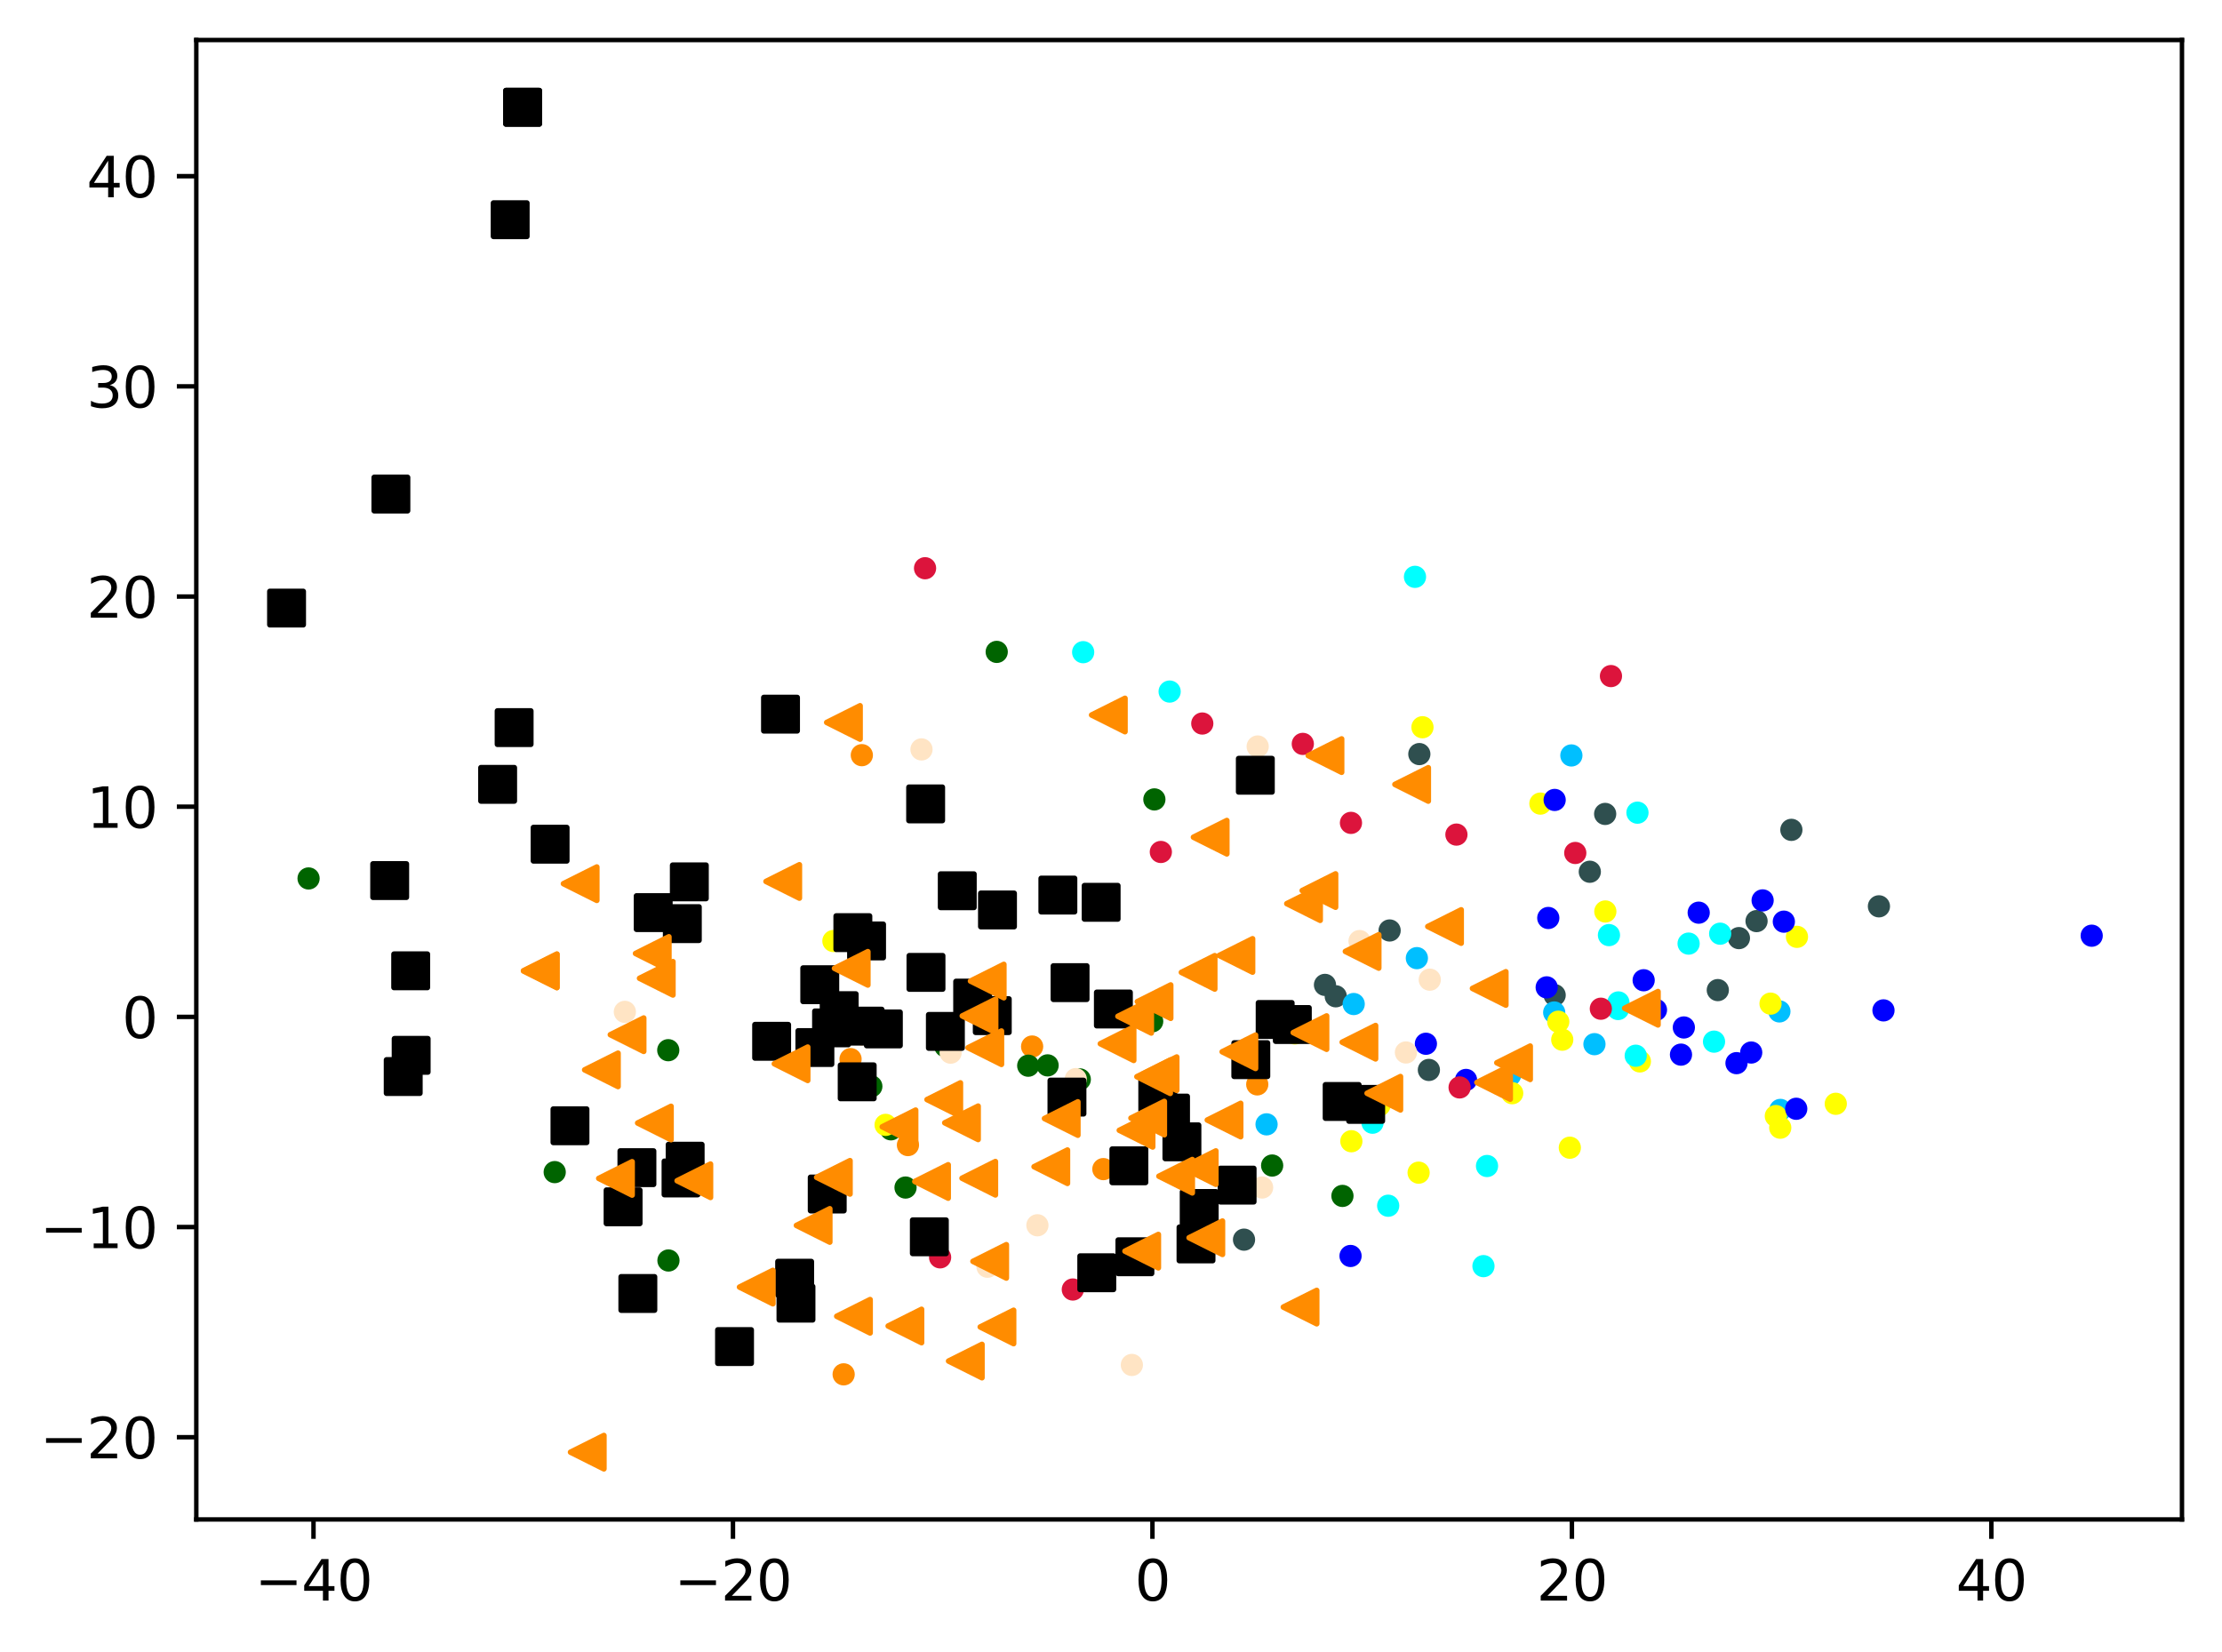 <?xml version="1.0" encoding="utf-8" standalone="no"?>
<!DOCTYPE svg PUBLIC "-//W3C//DTD SVG 1.1//EN"
  "http://www.w3.org/Graphics/SVG/1.1/DTD/svg11.dtd">
<svg xmlns:xlink="http://www.w3.org/1999/xlink" width="399.625pt" height="297.19pt" viewBox="0 0 399.625 297.19" xmlns="http://www.w3.org/2000/svg" version="1.1">
 <defs>
  <style type="text/css">*{stroke-linejoin: round; stroke-linecap: butt}</style>
 </defs>
 <g id="figure_1">
  <g id="patch_1">
   <path d="M 0 297.19 
L 399.625 297.19 
L 399.625 0 
L 0 0 
z
" style="fill: #ffffff"/>
  </g>
  <g id="axes_1">
   <g id="patch_2">
    <path d="M 35.305 273.312 
L 392.425 273.312 
L 392.425 7.2 
L 35.305 7.2 
z
" style="fill: #ffffff"/>
   </g>
   <g id="PathCollection_1">
    <defs>
     <path id="m1092ed6c73" d="M 0 1.5 
C 0.398 1.5 0.779 1.342 1.061 1.061 
C 1.342 0.779 1.5 0.398 1.5 0 
C 1.5 -0.398 1.342 -0.779 1.061 -1.061 
C 0.779 -1.342 0.398 -1.5 0 -1.5 
C -0.398 -1.5 -0.779 -1.342 -1.061 -1.061 
C -1.342 -0.779 -1.5 -0.398 -1.5 0 
C -1.5 0.398 -1.342 0.779 -1.061 1.061 
C -0.779 1.342 -0.398 1.5 0 1.5 
z
" style="stroke: #ff8c00"/>
    </defs>
    <g clip-path="url(#pa1fa6309be)">
     <use xlink:href="#m1092ed6c73" x="185.626" y="188.251" style="fill: #ff8c00; stroke: #ff8c00"/>
     <use xlink:href="#m1092ed6c73" x="198.439" y="210.299" style="fill: #ff8c00; stroke: #ff8c00"/>
     <use xlink:href="#m1092ed6c73" x="155" y="135.839" style="fill: #ff8c00; stroke: #ff8c00"/>
     <use xlink:href="#m1092ed6c73" x="151.73" y="247.216" style="fill: #ff8c00; stroke: #ff8c00"/>
     <use xlink:href="#m1092ed6c73" x="226.116" y="195.06" style="fill: #ff8c00; stroke: #ff8c00"/>
     <use xlink:href="#m1092ed6c73" x="154.935" y="186.033" style="fill: #ff8c00; stroke: #ff8c00"/>
     <use xlink:href="#m1092ed6c73" x="152.972" y="190.513" style="fill: #ff8c00; stroke: #ff8c00"/>
     <use xlink:href="#m1092ed6c73" x="163.293" y="205.975" style="fill: #ff8c00; stroke: #ff8c00"/>
    </g>
   </g>
   <g id="PathCollection_2">
    <defs>
     <path id="m955998350c" d="M 0 1.5 
C 0.398 1.5 0.779 1.342 1.061 1.061 
C 1.342 0.779 1.5 0.398 1.5 0 
C 1.5 -0.398 1.342 -0.779 1.061 -1.061 
C 0.779 -1.342 0.398 -1.5 0 -1.5 
C -0.398 -1.5 -0.779 -1.342 -1.061 -1.061 
C -1.342 -0.779 -1.5 -0.398 -1.5 0 
C -1.5 0.398 -1.342 0.779 -1.061 1.061 
C -0.779 1.342 -0.398 1.5 0 1.5 
z
" style="stroke: #006400"/>
    </defs>
    <g clip-path="url(#pa1fa6309be)">
     <use xlink:href="#m955998350c" x="55.496" y="158.016" style="fill: #006400; stroke: #006400"/>
     <use xlink:href="#m955998350c" x="179.259" y="117.262" style="fill: #006400; stroke: #006400"/>
     <use xlink:href="#m955998350c" x="156.707" y="195.412" style="fill: #006400; stroke: #006400"/>
     <use xlink:href="#m955998350c" x="99.765" y="210.839" style="fill: #006400; stroke: #006400"/>
     <use xlink:href="#m955998350c" x="120.221" y="226.737" style="fill: #006400; stroke: #006400"/>
     <use xlink:href="#m955998350c" x="160.233" y="203.141" style="fill: #006400; stroke: #006400"/>
     <use xlink:href="#m955998350c" x="184.926" y="191.698" style="fill: #006400; stroke: #006400"/>
     <use xlink:href="#m955998350c" x="120.186" y="188.909" style="fill: #006400; stroke: #006400"/>
     <use xlink:href="#m955998350c" x="170.002" y="188.191" style="fill: #006400; stroke: #006400"/>
     <use xlink:href="#m955998350c" x="143.491" y="232.015" style="fill: #006400; stroke: #006400"/>
     <use xlink:href="#m955998350c" x="241.438" y="215.121" style="fill: #006400; stroke: #006400"/>
     <use xlink:href="#m955998350c" x="207.613" y="143.798" style="fill: #006400; stroke: #006400"/>
     <use xlink:href="#m955998350c" x="207.218" y="183.717" style="fill: #006400; stroke: #006400"/>
     <use xlink:href="#m955998350c" x="228.795" y="209.655" style="fill: #006400; stroke: #006400"/>
     <use xlink:href="#m955998350c" x="188.409" y="191.639" style="fill: #006400; stroke: #006400"/>
     <use xlink:href="#m955998350c" x="162.859" y="213.614" style="fill: #006400; stroke: #006400"/>
     <use xlink:href="#m955998350c" x="150.938" y="180.812" style="fill: #006400; stroke: #006400"/>
     <use xlink:href="#m955998350c" x="194.199" y="194.162" style="fill: #006400; stroke: #006400"/>
    </g>
   </g>
   <g id="PathCollection_3">
    <defs>
     <path id="m142f5ec55d" d="M 0 1.5 
C 0.398 1.5 0.779 1.342 1.061 1.061 
C 1.342 0.779 1.5 0.398 1.5 0 
C 1.5 -0.398 1.342 -0.779 1.061 -1.061 
C 0.779 -1.342 0.398 -1.5 0 -1.5 
C -0.398 -1.5 -0.779 -1.342 -1.061 -1.061 
C -1.342 -0.779 -1.5 -0.398 -1.5 0 
C -1.5 0.398 -1.342 0.779 -1.061 1.061 
C -0.779 1.342 -0.398 1.5 0 1.5 
z
" style="stroke: #2f4f4f"/>
    </defs>
    <g clip-path="url(#pa1fa6309be)">
     <use xlink:href="#m142f5ec55d" x="288.686" y="146.41" style="fill: #2f4f4f; stroke: #2f4f4f"/>
     <use xlink:href="#m142f5ec55d" x="255.266" y="135.644" style="fill: #2f4f4f; stroke: #2f4f4f"/>
     <use xlink:href="#m142f5ec55d" x="249.922" y="167.374" style="fill: #2f4f4f; stroke: #2f4f4f"/>
     <use xlink:href="#m142f5ec55d" x="315.914" y="165.687" style="fill: #2f4f4f; stroke: #2f4f4f"/>
     <use xlink:href="#m142f5ec55d" x="308.946" y="178.098" style="fill: #2f4f4f; stroke: #2f4f4f"/>
     <use xlink:href="#m142f5ec55d" x="312.744" y="168.747" style="fill: #2f4f4f; stroke: #2f4f4f"/>
     <use xlink:href="#m142f5ec55d" x="337.924" y="163.029" style="fill: #2f4f4f; stroke: #2f4f4f"/>
     <use xlink:href="#m142f5ec55d" x="223.736" y="222.987" style="fill: #2f4f4f; stroke: #2f4f4f"/>
     <use xlink:href="#m142f5ec55d" x="238.296" y="177.162" style="fill: #2f4f4f; stroke: #2f4f4f"/>
     <use xlink:href="#m142f5ec55d" x="279.604" y="179.006" style="fill: #2f4f4f; stroke: #2f4f4f"/>
     <use xlink:href="#m142f5ec55d" x="322.177" y="149.274" style="fill: #2f4f4f; stroke: #2f4f4f"/>
     <use xlink:href="#m142f5ec55d" x="256.983" y="192.461" style="fill: #2f4f4f; stroke: #2f4f4f"/>
     <use xlink:href="#m142f5ec55d" x="285.926" y="156.81" style="fill: #2f4f4f; stroke: #2f4f4f"/>
     <use xlink:href="#m142f5ec55d" x="240.235" y="179.213" style="fill: #2f4f4f; stroke: #2f4f4f"/>
    </g>
   </g>
   <g id="PathCollection_4">
    <defs>
     <path id="mfe2544799e" d="M 0 1.5 
C 0.398 1.5 0.779 1.342 1.061 1.061 
C 1.342 0.779 1.5 0.398 1.5 0 
C 1.5 -0.398 1.342 -0.779 1.061 -1.061 
C 0.779 -1.342 0.398 -1.5 0 -1.5 
C -0.398 -1.5 -0.779 -1.342 -1.061 -1.061 
C -1.342 -0.779 -1.5 -0.398 -1.5 0 
C -1.5 0.398 -1.342 0.779 -1.061 1.061 
C -0.779 1.342 -0.398 1.5 0 1.5 
z
" style="stroke: #00bfff"/>
    </defs>
    <g clip-path="url(#pa1fa6309be)">
     <use xlink:href="#mfe2544799e" x="282.611" y="135.89" style="fill: #00bfff; stroke: #00bfff"/>
     <use xlink:href="#mfe2544799e" x="271.599" y="193.37" style="fill: #00bfff; stroke: #00bfff"/>
     <use xlink:href="#mfe2544799e" x="227.79" y="202.246" style="fill: #00bfff; stroke: #00bfff"/>
     <use xlink:href="#mfe2544799e" x="254.822" y="172.349" style="fill: #00bfff; stroke: #00bfff"/>
     <use xlink:href="#mfe2544799e" x="279.521" y="182.124" style="fill: #00bfff; stroke: #00bfff"/>
     <use xlink:href="#mfe2544799e" x="243.461" y="180.604" style="fill: #00bfff; stroke: #00bfff"/>
     <use xlink:href="#mfe2544799e" x="320.024" y="181.934" style="fill: #00bfff; stroke: #00bfff"/>
     <use xlink:href="#mfe2544799e" x="286.76" y="187.824" style="fill: #00bfff; stroke: #00bfff"/>
     <use xlink:href="#mfe2544799e" x="320.195" y="199.653" style="fill: #00bfff; stroke: #00bfff"/>
    </g>
   </g>
   <g id="PathCollection_5">
    <defs>
     <path id="m7044509b59" d="M 0 1.5 
C 0.398 1.5 0.779 1.342 1.061 1.061 
C 1.342 0.779 1.5 0.398 1.5 0 
C 1.5 -0.398 1.342 -0.779 1.061 -1.061 
C 0.779 -1.342 0.398 -1.5 0 -1.5 
C -0.398 -1.5 -0.779 -1.342 -1.061 -1.061 
C -1.342 -0.779 -1.5 -0.398 -1.5 0 
C -1.5 0.398 -1.342 0.779 -1.061 1.061 
C -0.779 1.342 -0.398 1.5 0 1.5 
z
" style="stroke: #ffff00"/>
    </defs>
    <g clip-path="url(#pa1fa6309be)">
     <use xlink:href="#m7044509b59" x="330.162" y="198.549" style="fill: #ffff00; stroke: #ffff00"/>
     <use xlink:href="#m7044509b59" x="149.888" y="169.27" style="fill: #ffff00; stroke: #ffff00"/>
     <use xlink:href="#m7044509b59" x="323.182" y="168.52" style="fill: #ffff00; stroke: #ffff00"/>
     <use xlink:href="#m7044509b59" x="288.717" y="163.955" style="fill: #ffff00; stroke: #ffff00"/>
     <use xlink:href="#m7044509b59" x="318.429" y="180.534" style="fill: #ffff00; stroke: #ffff00"/>
     <use xlink:href="#m7044509b59" x="277.039" y="144.551" style="fill: #ffff00; stroke: #ffff00"/>
     <use xlink:href="#m7044509b59" x="255.136" y="210.938" style="fill: #ffff00; stroke: #ffff00"/>
     <use xlink:href="#m7044509b59" x="282.332" y="206.448" style="fill: #ffff00; stroke: #ffff00"/>
     <use xlink:href="#m7044509b59" x="159.276" y="202.344" style="fill: #ffff00; stroke: #ffff00"/>
     <use xlink:href="#m7044509b59" x="280.253" y="183.785" style="fill: #ffff00; stroke: #ffff00"/>
     <use xlink:href="#m7044509b59" x="248.115" y="198.79" style="fill: #ffff00; stroke: #ffff00"/>
     <use xlink:href="#m7044509b59" x="294.932" y="190.926" style="fill: #ffff00; stroke: #ffff00"/>
     <use xlink:href="#m7044509b59" x="232.877" y="185.89" style="fill: #ffff00; stroke: #ffff00"/>
     <use xlink:href="#m7044509b59" x="319.383" y="200.754" style="fill: #ffff00; stroke: #ffff00"/>
     <use xlink:href="#m7044509b59" x="243.041" y="205.284" style="fill: #ffff00; stroke: #ffff00"/>
     <use xlink:href="#m7044509b59" x="320.175" y="202.851" style="fill: #ffff00; stroke: #ffff00"/>
     <use xlink:href="#m7044509b59" x="255.831" y="130.815" style="fill: #ffff00; stroke: #ffff00"/>
     <use xlink:href="#m7044509b59" x="280.969" y="187.018" style="fill: #ffff00; stroke: #ffff00"/>
     <use xlink:href="#m7044509b59" x="271.967" y="196.645" style="fill: #ffff00; stroke: #ffff00"/>
    </g>
   </g>
   <g id="PathCollection_6">
    <defs>
     <path id="mbc183835fd" d="M 0 1.5 
C 0.398 1.5 0.779 1.342 1.061 1.061 
C 1.342 0.779 1.5 0.398 1.5 0 
C 1.5 -0.398 1.342 -0.779 1.061 -1.061 
C 0.779 -1.342 0.398 -1.5 0 -1.5 
C -0.398 -1.5 -0.779 -1.342 -1.061 -1.061 
C -1.342 -0.779 -1.5 -0.398 -1.5 0 
C -1.5 0.398 -1.342 0.779 -1.061 1.061 
C -0.779 1.342 -0.398 1.5 0 1.5 
z
" style="stroke: #00ffff"/>
    </defs>
    <g clip-path="url(#pa1fa6309be)">
     <use xlink:href="#mbc183835fd" x="309.37" y="167.953" style="fill: #00ffff; stroke: #00ffff"/>
     <use xlink:href="#mbc183835fd" x="249.664" y="216.885" style="fill: #00ffff; stroke: #00ffff"/>
     <use xlink:href="#mbc183835fd" x="254.485" y="103.76" style="fill: #00ffff; stroke: #00ffff"/>
     <use xlink:href="#mbc183835fd" x="291.067" y="180.318" style="fill: #00ffff; stroke: #00ffff"/>
     <use xlink:href="#mbc183835fd" x="308.266" y="187.371" style="fill: #00ffff; stroke: #00ffff"/>
     <use xlink:href="#mbc183835fd" x="194.806" y="117.315" style="fill: #00ffff; stroke: #00ffff"/>
     <use xlink:href="#mbc183835fd" x="289.369" y="168.207" style="fill: #00ffff; stroke: #00ffff"/>
     <use xlink:href="#mbc183835fd" x="294.496" y="146.183" style="fill: #00ffff; stroke: #00ffff"/>
     <use xlink:href="#mbc183835fd" x="246.848" y="201.952" style="fill: #00ffff; stroke: #00ffff"/>
     <use xlink:href="#mbc183835fd" x="294.185" y="189.902" style="fill: #00ffff; stroke: #00ffff"/>
     <use xlink:href="#mbc183835fd" x="303.695" y="169.735" style="fill: #00ffff; stroke: #00ffff"/>
     <use xlink:href="#mbc183835fd" x="291.006" y="181.502" style="fill: #00ffff; stroke: #00ffff"/>
     <use xlink:href="#mbc183835fd" x="210.359" y="124.399" style="fill: #00ffff; stroke: #00ffff"/>
     <use xlink:href="#mbc183835fd" x="267.439" y="209.739" style="fill: #00ffff; stroke: #00ffff"/>
     <use xlink:href="#mbc183835fd" x="266.799" y="227.751" style="fill: #00ffff; stroke: #00ffff"/>
    </g>
   </g>
   <g id="PathCollection_7">
    <defs>
     <path id="m8c528eff2d" d="M 0 1.5 
C 0.398 1.5 0.779 1.342 1.061 1.061 
C 1.342 0.779 1.5 0.398 1.5 0 
C 1.5 -0.398 1.342 -0.779 1.061 -1.061 
C 0.779 -1.342 0.398 -1.5 0 -1.5 
C -0.398 -1.5 -0.779 -1.342 -1.061 -1.061 
C -1.342 -0.779 -1.5 -0.398 -1.5 0 
C -1.5 0.398 -1.342 0.779 -1.061 1.061 
C -0.779 1.342 -0.398 1.5 0 1.5 
z
" style="stroke: #0000ff"/>
    </defs>
    <g clip-path="url(#pa1fa6309be)">
     <use xlink:href="#m8c528eff2d" x="320.823" y="165.787" style="fill: #0000ff; stroke: #0000ff"/>
     <use xlink:href="#m8c528eff2d" x="242.893" y="225.924" style="fill: #0000ff; stroke: #0000ff"/>
     <use xlink:href="#m8c528eff2d" x="314.952" y="189.328" style="fill: #0000ff; stroke: #0000ff"/>
     <use xlink:href="#m8c528eff2d" x="302.323" y="189.708" style="fill: #0000ff; stroke: #0000ff"/>
     <use xlink:href="#m8c528eff2d" x="263.663" y="194.258" style="fill: #0000ff; stroke: #0000ff"/>
     <use xlink:href="#m8c528eff2d" x="317.007" y="161.963" style="fill: #0000ff; stroke: #0000ff"/>
     <use xlink:href="#m8c528eff2d" x="279.604" y="143.893" style="fill: #0000ff; stroke: #0000ff"/>
     <use xlink:href="#m8c528eff2d" x="297.824" y="181.662" style="fill: #0000ff; stroke: #0000ff"/>
     <use xlink:href="#m8c528eff2d" x="323.052" y="199.446" style="fill: #0000ff; stroke: #0000ff"/>
     <use xlink:href="#m8c528eff2d" x="302.838" y="184.82" style="fill: #0000ff; stroke: #0000ff"/>
     <use xlink:href="#m8c528eff2d" x="256.447" y="187.751" style="fill: #0000ff; stroke: #0000ff"/>
     <use xlink:href="#m8c528eff2d" x="278.457" y="165.126" style="fill: #0000ff; stroke: #0000ff"/>
     <use xlink:href="#m8c528eff2d" x="295.611" y="176.328" style="fill: #0000ff; stroke: #0000ff"/>
     <use xlink:href="#m8c528eff2d" x="338.743" y="181.747" style="fill: #0000ff; stroke: #0000ff"/>
     <use xlink:href="#m8c528eff2d" x="305.51" y="164.17" style="fill: #0000ff; stroke: #0000ff"/>
     <use xlink:href="#m8c528eff2d" x="376.192" y="168.314" style="fill: #0000ff; stroke: #0000ff"/>
     <use xlink:href="#m8c528eff2d" x="278.171" y="177.607" style="fill: #0000ff; stroke: #0000ff"/>
     <use xlink:href="#m8c528eff2d" x="312.308" y="191.239" style="fill: #0000ff; stroke: #0000ff"/>
     <use xlink:href="#m8c528eff2d" x="296.761" y="181.185" style="fill: #0000ff; stroke: #0000ff"/>
    </g>
   </g>
   <g id="PathCollection_8">
    <defs>
     <path id="m66d6da16f9" d="M 0 1.5 
C 0.398 1.5 0.779 1.342 1.061 1.061 
C 1.342 0.779 1.5 0.398 1.5 0 
C 1.5 -0.398 1.342 -0.779 1.061 -1.061 
C 0.779 -1.342 0.398 -1.5 0 -1.5 
C -0.398 -1.5 -0.779 -1.342 -1.061 -1.061 
C -1.342 -0.779 -1.5 -0.398 -1.5 0 
C -1.5 0.398 -1.342 0.779 -1.061 1.061 
C -0.779 1.342 -0.398 1.5 0 1.5 
z
" style="stroke: #dc143c"/>
    </defs>
    <g clip-path="url(#pa1fa6309be)">
     <use xlink:href="#m66d6da16f9" x="283.311" y="153.433" style="fill: #dc143c; stroke: #dc143c"/>
     <use xlink:href="#m66d6da16f9" x="262.508" y="195.607" style="fill: #dc143c; stroke: #dc143c"/>
     <use xlink:href="#m66d6da16f9" x="192.946" y="231.956" style="fill: #dc143c; stroke: #dc143c"/>
     <use xlink:href="#m66d6da16f9" x="166.37" y="102.213" style="fill: #dc143c; stroke: #dc143c"/>
     <use xlink:href="#m66d6da16f9" x="261.937" y="150.126" style="fill: #dc143c; stroke: #dc143c"/>
     <use xlink:href="#m66d6da16f9" x="289.731" y="121.613" style="fill: #dc143c; stroke: #dc143c"/>
     <use xlink:href="#m66d6da16f9" x="216.23" y="130.147" style="fill: #dc143c; stroke: #dc143c"/>
     <use xlink:href="#m66d6da16f9" x="166.659" y="176.26" style="fill: #dc143c; stroke: #dc143c"/>
     <use xlink:href="#m66d6da16f9" x="208.777" y="153.252" style="fill: #dc143c; stroke: #dc143c"/>
     <use xlink:href="#m66d6da16f9" x="234.309" y="133.812" style="fill: #dc143c; stroke: #dc143c"/>
     <use xlink:href="#m66d6da16f9" x="287.912" y="181.447" style="fill: #dc143c; stroke: #dc143c"/>
     <use xlink:href="#m66d6da16f9" x="242.97" y="148.019" style="fill: #dc143c; stroke: #dc143c"/>
     <use xlink:href="#m66d6da16f9" x="169.077" y="226.171" style="fill: #dc143c; stroke: #dc143c"/>
    </g>
   </g>
   <g id="PathCollection_9">
    <defs>
     <path id="me0de9078dd" d="M 0 1.5 
C 0.398 1.5 0.779 1.342 1.061 1.061 
C 1.342 0.779 1.5 0.398 1.5 0 
C 1.5 -0.398 1.342 -0.779 1.061 -1.061 
C 0.779 -1.342 0.398 -1.5 0 -1.5 
C -0.398 -1.5 -0.779 -1.342 -1.061 -1.061 
C -1.342 -0.779 -1.5 -0.398 -1.5 0 
C -1.5 0.398 -1.342 0.779 -1.061 1.061 
C -0.779 1.342 -0.398 1.5 0 1.5 
z
" style="stroke: #ffe4c4"/>
    </defs>
    <g clip-path="url(#pa1fa6309be)">
     <use xlink:href="#me0de9078dd" x="112.38" y="182.014" style="fill: #ffe4c4; stroke: #ffe4c4"/>
     <use xlink:href="#me0de9078dd" x="165.729" y="134.804" style="fill: #ffe4c4; stroke: #ffe4c4"/>
     <use xlink:href="#me0de9078dd" x="252.856" y="189.318" style="fill: #ffe4c4; stroke: #ffe4c4"/>
     <use xlink:href="#me0de9078dd" x="177.598" y="227.861" style="fill: #ffe4c4; stroke: #ffe4c4"/>
     <use xlink:href="#me0de9078dd" x="193.476" y="194.11" style="fill: #ffe4c4; stroke: #ffe4c4"/>
     <use xlink:href="#me0de9078dd" x="244.511" y="169.279" style="fill: #ffe4c4; stroke: #ffe4c4"/>
     <use xlink:href="#me0de9078dd" x="186.577" y="220.403" style="fill: #ffe4c4; stroke: #ffe4c4"/>
     <use xlink:href="#me0de9078dd" x="147.402" y="178.231" style="fill: #ffe4c4; stroke: #ffe4c4"/>
     <use xlink:href="#me0de9078dd" x="226.193" y="134.279" style="fill: #ffe4c4; stroke: #ffe4c4"/>
     <use xlink:href="#me0de9078dd" x="170.969" y="189.353" style="fill: #ffe4c4; stroke: #ffe4c4"/>
     <use xlink:href="#me0de9078dd" x="203.564" y="245.526" style="fill: #ffe4c4; stroke: #ffe4c4"/>
     <use xlink:href="#me0de9078dd" x="226.991" y="213.606" style="fill: #ffe4c4; stroke: #ffe4c4"/>
     <use xlink:href="#me0de9078dd" x="257.142" y="176.222" style="fill: #ffe4c4; stroke: #ffe4c4"/>
    </g>
   </g>
   <g id="PathCollection_10">
    <defs>
     <path id="m8d7bba27db" d="M -3 3 
L 3 3 
L 3 -3 
L -3 -3 
z
" style="stroke: #000000"/>
    </defs>
    <g clip-path="url(#pa1fa6309be)">
     <use xlink:href="#m8d7bba27db" x="72.517" y="193.647" style="stroke: #000000"/>
     <use xlink:href="#m8d7bba27db" x="172.164" y="160.226" style="stroke: #000000"/>
     <use xlink:href="#m8d7bba27db" x="143.154" y="234.413" style="stroke: #000000"/>
     <use xlink:href="#m8d7bba27db" x="167.141" y="222.475" style="stroke: #000000"/>
     <use xlink:href="#m8d7bba27db" x="225.77" y="139.452" style="stroke: #000000"/>
     <use xlink:href="#m8d7bba27db" x="166.537" y="174.91" style="stroke: #000000"/>
     <use xlink:href="#m8d7bba27db" x="114.716" y="232.67" style="stroke: #000000"/>
     <use xlink:href="#m8d7bba27db" x="178.46" y="182.691" style="stroke: #000000"/>
     <use xlink:href="#m8d7bba27db" x="149.556" y="184.893" style="stroke: #000000"/>
     <use xlink:href="#m8d7bba27db" x="174.934" y="179.54" style="stroke: #000000"/>
     <use xlink:href="#m8d7bba27db" x="212.566" y="205.392" style="stroke: #000000"/>
     <use xlink:href="#m8d7bba27db" x="70.301" y="88.872" style="stroke: #000000"/>
     <use xlink:href="#m8d7bba27db" x="148.775" y="214.775" style="stroke: #000000"/>
     <use xlink:href="#m8d7bba27db" x="222.492" y="213.179" style="stroke: #000000"/>
     <use xlink:href="#m8d7bba27db" x="122.485" y="211.887" style="stroke: #000000"/>
     <use xlink:href="#m8d7bba27db" x="208.224" y="196.778" style="stroke: #000000"/>
     <use xlink:href="#m8d7bba27db" x="179.397" y="163.683" style="stroke: #000000"/>
     <use xlink:href="#m8d7bba27db" x="142.916" y="229.925" style="stroke: #000000"/>
     <use xlink:href="#m8d7bba27db" x="190.256" y="161.002" style="stroke: #000000"/>
     <use xlink:href="#m8d7bba27db" x="138.778" y="187.31" style="stroke: #000000"/>
     <use xlink:href="#m8d7bba27db" x="200.242" y="181.5" style="stroke: #000000"/>
     <use xlink:href="#m8d7bba27db" x="150.926" y="181.798" style="stroke: #000000"/>
     <use xlink:href="#m8d7bba27db" x="229.337" y="183.382" style="stroke: #000000"/>
     <use xlink:href="#m8d7bba27db" x="215.676" y="217.377" style="stroke: #000000"/>
     <use xlink:href="#m8d7bba27db" x="122.715" y="166.139" style="stroke: #000000"/>
     <use xlink:href="#m8d7bba27db" x="155.584" y="184.582" style="stroke: #000000"/>
     <use xlink:href="#m8d7bba27db" x="92.465" y="130.884" style="stroke: #000000"/>
     <use xlink:href="#m8d7bba27db" x="215.101" y="223.753" style="stroke: #000000"/>
     <use xlink:href="#m8d7bba27db" x="93.993" y="19.296" style="stroke: #000000"/>
     <use xlink:href="#m8d7bba27db" x="158.871" y="185.079" style="stroke: #000000"/>
     <use xlink:href="#m8d7bba27db" x="117.475" y="164.156" style="stroke: #000000"/>
     <use xlink:href="#m8d7bba27db" x="51.537" y="109.38" style="stroke: #000000"/>
     <use xlink:href="#m8d7bba27db" x="197.254" y="228.94" style="stroke: #000000"/>
     <use xlink:href="#m8d7bba27db" x="147.434" y="177.133" style="stroke: #000000"/>
     <use xlink:href="#m8d7bba27db" x="146.557" y="188.431" style="stroke: #000000"/>
     <use xlink:href="#m8d7bba27db" x="140.374" y="128.462" style="stroke: #000000"/>
     <use xlink:href="#m8d7bba27db" x="114.547" y="210.039" style="stroke: #000000"/>
     <use xlink:href="#m8d7bba27db" x="70.085" y="158.397" style="stroke: #000000"/>
     <use xlink:href="#m8d7bba27db" x="73.863" y="174.63" style="stroke: #000000"/>
     <use xlink:href="#m8d7bba27db" x="123.224" y="208.879" style="stroke: #000000"/>
     <use xlink:href="#m8d7bba27db" x="241.387" y="198.134" style="stroke: #000000"/>
     <use xlink:href="#m8d7bba27db" x="203.029" y="209.703" style="stroke: #000000"/>
     <use xlink:href="#m8d7bba27db" x="198.038" y="162.306" style="stroke: #000000"/>
     <use xlink:href="#m8d7bba27db" x="98.936" y="151.854" style="stroke: #000000"/>
     <use xlink:href="#m8d7bba27db" x="93.993" y="19.296" style="stroke: #000000"/>
     <use xlink:href="#m8d7bba27db" x="204.112" y="226.065" style="stroke: #000000"/>
     <use xlink:href="#m8d7bba27db" x="210.519" y="200.223" style="stroke: #000000"/>
     <use xlink:href="#m8d7bba27db" x="112.064" y="217.08" style="stroke: #000000"/>
     <use xlink:href="#m8d7bba27db" x="170.026" y="185.53" style="stroke: #000000"/>
     <use xlink:href="#m8d7bba27db" x="123.976" y="158.63" style="stroke: #000000"/>
     <use xlink:href="#m8d7bba27db" x="245.614" y="198.657" style="stroke: #000000"/>
     <use xlink:href="#m8d7bba27db" x="224.957" y="190.609" style="stroke: #000000"/>
     <use xlink:href="#m8d7bba27db" x="153.386" y="167.767" style="stroke: #000000"/>
     <use xlink:href="#m8d7bba27db" x="154.165" y="194.6" style="stroke: #000000"/>
     <use xlink:href="#m8d7bba27db" x="155.85" y="169.257" style="stroke: #000000"/>
     <use xlink:href="#m8d7bba27db" x="89.499" y="141.086" style="stroke: #000000"/>
     <use xlink:href="#m8d7bba27db" x="132.105" y="242.219" style="stroke: #000000"/>
     <use xlink:href="#m8d7bba27db" x="192.451" y="176.756" style="stroke: #000000"/>
     <use xlink:href="#m8d7bba27db" x="232.423" y="184.288" style="stroke: #000000"/>
     <use xlink:href="#m8d7bba27db" x="191.891" y="197.349" style="stroke: #000000"/>
     <use xlink:href="#m8d7bba27db" x="91.755" y="39.518" style="stroke: #000000"/>
     <use xlink:href="#m8d7bba27db" x="166.476" y="144.601" style="stroke: #000000"/>
     <use xlink:href="#m8d7bba27db" x="102.509" y="202.502" style="stroke: #000000"/>
     <use xlink:href="#m8d7bba27db" x="73.948" y="189.837" style="stroke: #000000"/>
    </g>
   </g>
   <g id="PathCollection_11">
    <defs>
     <path id="md913ca3488" d="M -3 -0 
L 3 3 
L 3 -3 
z
" style="stroke: #ff8c00"/>
    </defs>
    <g clip-path="url(#pa1fa6309be)">
     <use xlink:href="#md913ca3488" x="188.982" y="209.867" style="fill: #ff8c00; stroke: #ff8c00"/>
     <use xlink:href="#md913ca3488" x="117.302" y="171.51" style="fill: #ff8c00; stroke: #ff8c00"/>
     <use xlink:href="#md913ca3488" x="177.99" y="226.894" style="fill: #ff8c00; stroke: #ff8c00"/>
     <use xlink:href="#md913ca3488" x="222.273" y="171.866" style="fill: #ff8c00; stroke: #ff8c00"/>
     <use xlink:href="#md913ca3488" x="177.111" y="188.461" style="fill: #ff8c00; stroke: #ff8c00"/>
     <use xlink:href="#md913ca3488" x="204.31" y="203.316" style="fill: #ff8c00; stroke: #ff8c00"/>
     <use xlink:href="#md913ca3488" x="167.531" y="212.52" style="fill: #ff8c00; stroke: #ff8c00"/>
     <use xlink:href="#md913ca3488" x="217.644" y="150.594" style="fill: #ff8c00; stroke: #ff8c00"/>
     <use xlink:href="#md913ca3488" x="179.298" y="238.692" style="fill: #ff8c00; stroke: #ff8c00"/>
     <use xlink:href="#md913ca3488" x="136.004" y="231.52" style="fill: #ff8c00; stroke: #ff8c00"/>
     <use xlink:href="#md913ca3488" x="108.155" y="192.445" style="fill: #ff8c00; stroke: #ff8c00"/>
     <use xlink:href="#md913ca3488" x="169.729" y="197.79" style="fill: #ff8c00; stroke: #ff8c00"/>
     <use xlink:href="#md913ca3488" x="118.024" y="175.977" style="fill: #ff8c00; stroke: #ff8c00"/>
     <use xlink:href="#md913ca3488" x="248.874" y="196.653" style="fill: #ff8c00; stroke: #ff8c00"/>
     <use xlink:href="#md913ca3488" x="234.435" y="162.548" style="fill: #ff8c00; stroke: #ff8c00"/>
     <use xlink:href="#md913ca3488" x="267.826" y="177.798" style="fill: #ff8c00; stroke: #ff8c00"/>
     <use xlink:href="#md913ca3488" x="272.207" y="191.168" style="fill: #ff8c00; stroke: #ff8c00"/>
     <use xlink:href="#md913ca3488" x="142.268" y="191.35" style="fill: #ff8c00; stroke: #ff8c00"/>
     <use xlink:href="#md913ca3488" x="208.636" y="193.135" style="fill: #ff8c00; stroke: #ff8c00"/>
     <use xlink:href="#md913ca3488" x="173.606" y="244.826" style="fill: #ff8c00; stroke: #ff8c00"/>
     <use xlink:href="#md913ca3488" x="207.551" y="180.174" style="fill: #ff8c00; stroke: #ff8c00"/>
     <use xlink:href="#md913ca3488" x="97.157" y="174.637" style="fill: #ff8c00; stroke: #ff8c00"/>
     <use xlink:href="#md913ca3488" x="140.77" y="158.553" style="fill: #ff8c00; stroke: #ff8c00"/>
     <use xlink:href="#md913ca3488" x="153.083" y="174.183" style="fill: #ff8c00; stroke: #ff8c00"/>
     <use xlink:href="#md913ca3488" x="238.292" y="135.915" style="fill: #ff8c00; stroke: #ff8c00"/>
     <use xlink:href="#md913ca3488" x="149.872" y="211.776" style="fill: #ff8c00; stroke: #ff8c00"/>
     <use xlink:href="#md913ca3488" x="117.687" y="202.006" style="fill: #ff8c00; stroke: #ff8c00"/>
     <use xlink:href="#md913ca3488" x="268.616" y="194.718" style="fill: #ff8c00; stroke: #ff8c00"/>
     <use xlink:href="#md913ca3488" x="204.06" y="182.815" style="fill: #ff8c00; stroke: #ff8c00"/>
     <use xlink:href="#md913ca3488" x="244.396" y="187.47" style="fill: #ff8c00; stroke: #ff8c00"/>
     <use xlink:href="#md913ca3488" x="124.783" y="212.392" style="fill: #ff8c00; stroke: #ff8c00"/>
     <use xlink:href="#md913ca3488" x="211.431" y="211.576" style="fill: #ff8c00; stroke: #ff8c00"/>
     <use xlink:href="#md913ca3488" x="176.067" y="182.741" style="fill: #ff8c00; stroke: #ff8c00"/>
     <use xlink:href="#md913ca3488" x="172.916" y="201.97" style="fill: #ff8c00; stroke: #ff8c00"/>
     <use xlink:href="#md913ca3488" x="237.202" y="160.192" style="fill: #ff8c00; stroke: #ff8c00"/>
     <use xlink:href="#md913ca3488" x="105.613" y="261.216" style="fill: #ff8c00; stroke: #ff8c00"/>
     <use xlink:href="#md913ca3488" x="153.49" y="236.769" style="fill: #ff8c00; stroke: #ff8c00"/>
     <use xlink:href="#md913ca3488" x="295.192" y="181.361" style="fill: #ff8c00; stroke: #ff8c00"/>
     <use xlink:href="#md913ca3488" x="200.896" y="187.746" style="fill: #ff8c00; stroke: #ff8c00"/>
     <use xlink:href="#md913ca3488" x="220.135" y="201.47" style="fill: #ff8c00; stroke: #ff8c00"/>
     <use xlink:href="#md913ca3488" x="222.81" y="189.191" style="fill: #ff8c00; stroke: #ff8c00"/>
     <use xlink:href="#md913ca3488" x="259.793" y="166.662" style="fill: #ff8c00; stroke: #ff8c00"/>
     <use xlink:href="#md913ca3488" x="151.685" y="129.952" style="fill: #ff8c00; stroke: #ff8c00"/>
     <use xlink:href="#md913ca3488" x="176.024" y="211.94" style="fill: #ff8c00; stroke: #ff8c00"/>
     <use xlink:href="#md913ca3488" x="177.543" y="176.471" style="fill: #ff8c00; stroke: #ff8c00"/>
     <use xlink:href="#md913ca3488" x="244.969" y="171.141" style="fill: #ff8c00; stroke: #ff8c00"/>
     <use xlink:href="#md913ca3488" x="206.405" y="201.121" style="fill: #ff8c00; stroke: #ff8c00"/>
     <use xlink:href="#md913ca3488" x="216.861" y="222.643" style="fill: #ff8c00; stroke: #ff8c00"/>
     <use xlink:href="#md913ca3488" x="104.336" y="158.957" style="fill: #ff8c00; stroke: #ff8c00"/>
     <use xlink:href="#md913ca3488" x="215.671" y="210.028" style="fill: #ff8c00; stroke: #ff8c00"/>
     <use xlink:href="#md913ca3488" x="207.47" y="193.674" style="fill: #ff8c00; stroke: #ff8c00"/>
     <use xlink:href="#md913ca3488" x="190.854" y="201.199" style="fill: #ff8c00; stroke: #ff8c00"/>
     <use xlink:href="#md913ca3488" x="112.772" y="186.122" style="fill: #ff8c00; stroke: #ff8c00"/>
     <use xlink:href="#md913ca3488" x="235.59" y="185.743" style="fill: #ff8c00; stroke: #ff8c00"/>
     <use xlink:href="#md913ca3488" x="161.677" y="202.687" style="fill: #ff8c00; stroke: #ff8c00"/>
     <use xlink:href="#md913ca3488" x="233.81" y="235.118" style="fill: #ff8c00; stroke: #ff8c00"/>
     <use xlink:href="#md913ca3488" x="97.157" y="174.637" style="fill: #ff8c00; stroke: #ff8c00"/>
     <use xlink:href="#md913ca3488" x="146.238" y="220.43" style="fill: #ff8c00; stroke: #ff8c00"/>
     <use xlink:href="#md913ca3488" x="199.327" y="128.615" style="fill: #ff8c00; stroke: #ff8c00"/>
     <use xlink:href="#md913ca3488" x="215.472" y="174.908" style="fill: #ff8c00; stroke: #ff8c00"/>
     <use xlink:href="#md913ca3488" x="253.878" y="141.1" style="fill: #ff8c00; stroke: #ff8c00"/>
     <use xlink:href="#md913ca3488" x="162.742" y="238.519" style="fill: #ff8c00; stroke: #ff8c00"/>
     <use xlink:href="#md913ca3488" x="110.686" y="211.971" style="fill: #ff8c00; stroke: #ff8c00"/>
     <use xlink:href="#md913ca3488" x="205.329" y="225.056" style="fill: #ff8c00; stroke: #ff8c00"/>
    </g>
   </g>
   <g id="matplotlib.axis_1">
    <g id="xtick_1">
     <g id="line2d_1">
      <defs>
       <path id="mc8fc6a7b3e" d="M 0 0 
L 0 3.5 
" style="stroke: #000000; stroke-width: 0.8"/>
      </defs>
      <g>
       <use xlink:href="#mc8fc6a7b3e" x="56.383" y="273.312" style="stroke: #000000; stroke-width: 0.8"/>
      </g>
     </g>
     <g id="text_1">
      <!-- −40 -->
      <g transform="translate(45.831 287.91) scale(0.1 -0.1)">
       <defs>
        <path id="DejaVuSans-2212" d="M 678 2272 
L 4684 2272 
L 4684 1741 
L 678 1741 
L 678 2272 
z
" transform="scale(0.016)"/>
        <path id="DejaVuSans-34" d="M 2419 4116 
L 825 1625 
L 2419 1625 
L 2419 4116 
z
M 2253 4666 
L 3047 4666 
L 3047 1625 
L 3713 1625 
L 3713 1100 
L 3047 1100 
L 3047 0 
L 2419 0 
L 2419 1100 
L 313 1100 
L 313 1709 
L 2253 4666 
z
" transform="scale(0.016)"/>
        <path id="DejaVuSans-30" d="M 2034 4250 
Q 1547 4250 1301 3770 
Q 1056 3291 1056 2328 
Q 1056 1369 1301 889 
Q 1547 409 2034 409 
Q 2525 409 2770 889 
Q 3016 1369 3016 2328 
Q 3016 3291 2770 3770 
Q 2525 4250 2034 4250 
z
M 2034 4750 
Q 2819 4750 3233 4129 
Q 3647 3509 3647 2328 
Q 3647 1150 3233 529 
Q 2819 -91 2034 -91 
Q 1250 -91 836 529 
Q 422 1150 422 2328 
Q 422 3509 836 4129 
Q 1250 4750 2034 4750 
z
" transform="scale(0.016)"/>
       </defs>
       <use xlink:href="#DejaVuSans-2212"/>
       <use xlink:href="#DejaVuSans-34" x="83.789"/>
       <use xlink:href="#DejaVuSans-30" x="147.412"/>
      </g>
     </g>
    </g>
    <g id="xtick_2">
     <g id="line2d_2">
      <g>
       <use xlink:href="#mc8fc6a7b3e" x="131.824" y="273.312" style="stroke: #000000; stroke-width: 0.8"/>
      </g>
     </g>
     <g id="text_2">
      <!-- −20 -->
      <g transform="translate(121.272 287.91) scale(0.1 -0.1)">
       <defs>
        <path id="DejaVuSans-32" d="M 1228 531 
L 3431 531 
L 3431 0 
L 469 0 
L 469 531 
Q 828 903 1448 1529 
Q 2069 2156 2228 2338 
Q 2531 2678 2651 2914 
Q 2772 3150 2772 3378 
Q 2772 3750 2511 3984 
Q 2250 4219 1831 4219 
Q 1534 4219 1204 4116 
Q 875 4013 500 3803 
L 500 4441 
Q 881 4594 1212 4672 
Q 1544 4750 1819 4750 
Q 2544 4750 2975 4387 
Q 3406 4025 3406 3419 
Q 3406 3131 3298 2873 
Q 3191 2616 2906 2266 
Q 2828 2175 2409 1742 
Q 1991 1309 1228 531 
z
" transform="scale(0.016)"/>
       </defs>
       <use xlink:href="#DejaVuSans-2212"/>
       <use xlink:href="#DejaVuSans-32" x="83.789"/>
       <use xlink:href="#DejaVuSans-30" x="147.412"/>
      </g>
     </g>
    </g>
    <g id="xtick_3">
     <g id="line2d_3">
      <g>
       <use xlink:href="#mc8fc6a7b3e" x="207.265" y="273.312" style="stroke: #000000; stroke-width: 0.8"/>
      </g>
     </g>
     <g id="text_3">
      <!-- 0 -->
      <g transform="translate(204.084 287.91) scale(0.1 -0.1)">
       <use xlink:href="#DejaVuSans-30"/>
      </g>
     </g>
    </g>
    <g id="xtick_4">
     <g id="line2d_4">
      <g>
       <use xlink:href="#mc8fc6a7b3e" x="282.706" y="273.312" style="stroke: #000000; stroke-width: 0.8"/>
      </g>
     </g>
     <g id="text_4">
      <!-- 20 -->
      <g transform="translate(276.344 287.91) scale(0.1 -0.1)">
       <use xlink:href="#DejaVuSans-32"/>
       <use xlink:href="#DejaVuSans-30" x="63.623"/>
      </g>
     </g>
    </g>
    <g id="xtick_5">
     <g id="line2d_5">
      <g>
       <use xlink:href="#mc8fc6a7b3e" x="358.147" y="273.312" style="stroke: #000000; stroke-width: 0.8"/>
      </g>
     </g>
     <g id="text_5">
      <!-- 40 -->
      <g transform="translate(351.785 287.91) scale(0.1 -0.1)">
       <use xlink:href="#DejaVuSans-34"/>
       <use xlink:href="#DejaVuSans-30" x="63.623"/>
      </g>
     </g>
    </g>
   </g>
   <g id="matplotlib.axis_2">
    <g id="ytick_1">
     <g id="line2d_6">
      <defs>
       <path id="m3dd2b0919e" d="M 0 0 
L -3.5 0 
" style="stroke: #000000; stroke-width: 0.8"/>
      </defs>
      <g>
       <use xlink:href="#m3dd2b0919e" x="35.305" y="258.527" style="stroke: #000000; stroke-width: 0.8"/>
      </g>
     </g>
     <g id="text_6">
      <!-- −20 -->
      <g transform="translate(7.2 262.326) scale(0.1 -0.1)">
       <use xlink:href="#DejaVuSans-2212"/>
       <use xlink:href="#DejaVuSans-32" x="83.789"/>
       <use xlink:href="#DejaVuSans-30" x="147.412"/>
      </g>
     </g>
    </g>
    <g id="ytick_2">
     <g id="line2d_7">
      <g>
       <use xlink:href="#m3dd2b0919e" x="35.305" y="220.721" style="stroke: #000000; stroke-width: 0.8"/>
      </g>
     </g>
     <g id="text_7">
      <!-- −10 -->
      <g transform="translate(7.2 224.52) scale(0.1 -0.1)">
       <defs>
        <path id="DejaVuSans-31" d="M 794 531 
L 1825 531 
L 1825 4091 
L 703 3866 
L 703 4441 
L 1819 4666 
L 2450 4666 
L 2450 531 
L 3481 531 
L 3481 0 
L 794 0 
L 794 531 
z
" transform="scale(0.016)"/>
       </defs>
       <use xlink:href="#DejaVuSans-2212"/>
       <use xlink:href="#DejaVuSans-31" x="83.789"/>
       <use xlink:href="#DejaVuSans-30" x="147.412"/>
      </g>
     </g>
    </g>
    <g id="ytick_3">
     <g id="line2d_8">
      <g>
       <use xlink:href="#m3dd2b0919e" x="35.305" y="182.915" style="stroke: #000000; stroke-width: 0.8"/>
      </g>
     </g>
     <g id="text_8">
      <!-- 0 -->
      <g transform="translate(21.942 186.714) scale(0.1 -0.1)">
       <use xlink:href="#DejaVuSans-30"/>
      </g>
     </g>
    </g>
    <g id="ytick_4">
     <g id="line2d_9">
      <g>
       <use xlink:href="#m3dd2b0919e" x="35.305" y="145.11" style="stroke: #000000; stroke-width: 0.8"/>
      </g>
     </g>
     <g id="text_9">
      <!-- 10 -->
      <g transform="translate(15.58 148.909) scale(0.1 -0.1)">
       <use xlink:href="#DejaVuSans-31"/>
       <use xlink:href="#DejaVuSans-30" x="63.623"/>
      </g>
     </g>
    </g>
    <g id="ytick_5">
     <g id="line2d_10">
      <g>
       <use xlink:href="#m3dd2b0919e" x="35.305" y="107.304" style="stroke: #000000; stroke-width: 0.8"/>
      </g>
     </g>
     <g id="text_10">
      <!-- 20 -->
      <g transform="translate(15.58 111.103) scale(0.1 -0.1)">
       <use xlink:href="#DejaVuSans-32"/>
       <use xlink:href="#DejaVuSans-30" x="63.623"/>
      </g>
     </g>
    </g>
    <g id="ytick_6">
     <g id="line2d_11">
      <g>
       <use xlink:href="#m3dd2b0919e" x="35.305" y="69.498" style="stroke: #000000; stroke-width: 0.8"/>
      </g>
     </g>
     <g id="text_11">
      <!-- 30 -->
      <g transform="translate(15.58 73.297) scale(0.1 -0.1)">
       <defs>
        <path id="DejaVuSans-33" d="M 2597 2516 
Q 3050 2419 3304 2112 
Q 3559 1806 3559 1356 
Q 3559 666 3084 287 
Q 2609 -91 1734 -91 
Q 1441 -91 1130 -33 
Q 819 25 488 141 
L 488 750 
Q 750 597 1062 519 
Q 1375 441 1716 441 
Q 2309 441 2620 675 
Q 2931 909 2931 1356 
Q 2931 1769 2642 2001 
Q 2353 2234 1838 2234 
L 1294 2234 
L 1294 2753 
L 1863 2753 
Q 2328 2753 2575 2939 
Q 2822 3125 2822 3475 
Q 2822 3834 2567 4026 
Q 2313 4219 1838 4219 
Q 1578 4219 1281 4162 
Q 984 4106 628 3988 
L 628 4550 
Q 988 4650 1302 4700 
Q 1616 4750 1894 4750 
Q 2613 4750 3031 4423 
Q 3450 4097 3450 3541 
Q 3450 3153 3228 2886 
Q 3006 2619 2597 2516 
z
" transform="scale(0.016)"/>
       </defs>
       <use xlink:href="#DejaVuSans-33"/>
       <use xlink:href="#DejaVuSans-30" x="63.623"/>
      </g>
     </g>
    </g>
    <g id="ytick_7">
     <g id="line2d_12">
      <g>
       <use xlink:href="#m3dd2b0919e" x="35.305" y="31.693" style="stroke: #000000; stroke-width: 0.8"/>
      </g>
     </g>
     <g id="text_12">
      <!-- 40 -->
      <g transform="translate(15.58 35.492) scale(0.1 -0.1)">
       <use xlink:href="#DejaVuSans-34"/>
       <use xlink:href="#DejaVuSans-30" x="63.623"/>
      </g>
     </g>
    </g>
   </g>
   <g id="patch_3">
    <path d="M 35.305 273.312 
L 35.305 7.2 
" style="fill: none; stroke: #000000; stroke-width: 0.8; stroke-linejoin: miter; stroke-linecap: square"/>
   </g>
   <g id="patch_4">
    <path d="M 392.425 273.312 
L 392.425 7.2 
" style="fill: none; stroke: #000000; stroke-width: 0.8; stroke-linejoin: miter; stroke-linecap: square"/>
   </g>
   <g id="patch_5">
    <path d="M 35.305 273.312 
L 392.425 273.312 
" style="fill: none; stroke: #000000; stroke-width: 0.8; stroke-linejoin: miter; stroke-linecap: square"/>
   </g>
   <g id="patch_6">
    <path d="M 35.305 7.2 
L 392.425 7.2 
" style="fill: none; stroke: #000000; stroke-width: 0.8; stroke-linejoin: miter; stroke-linecap: square"/>
   </g>
  </g>
 </g>
 <defs>
  <clipPath id="pa1fa6309be">
   <rect x="35.305" y="7.2" width="357.12" height="266.112"/>
  </clipPath>
 </defs>
</svg>
